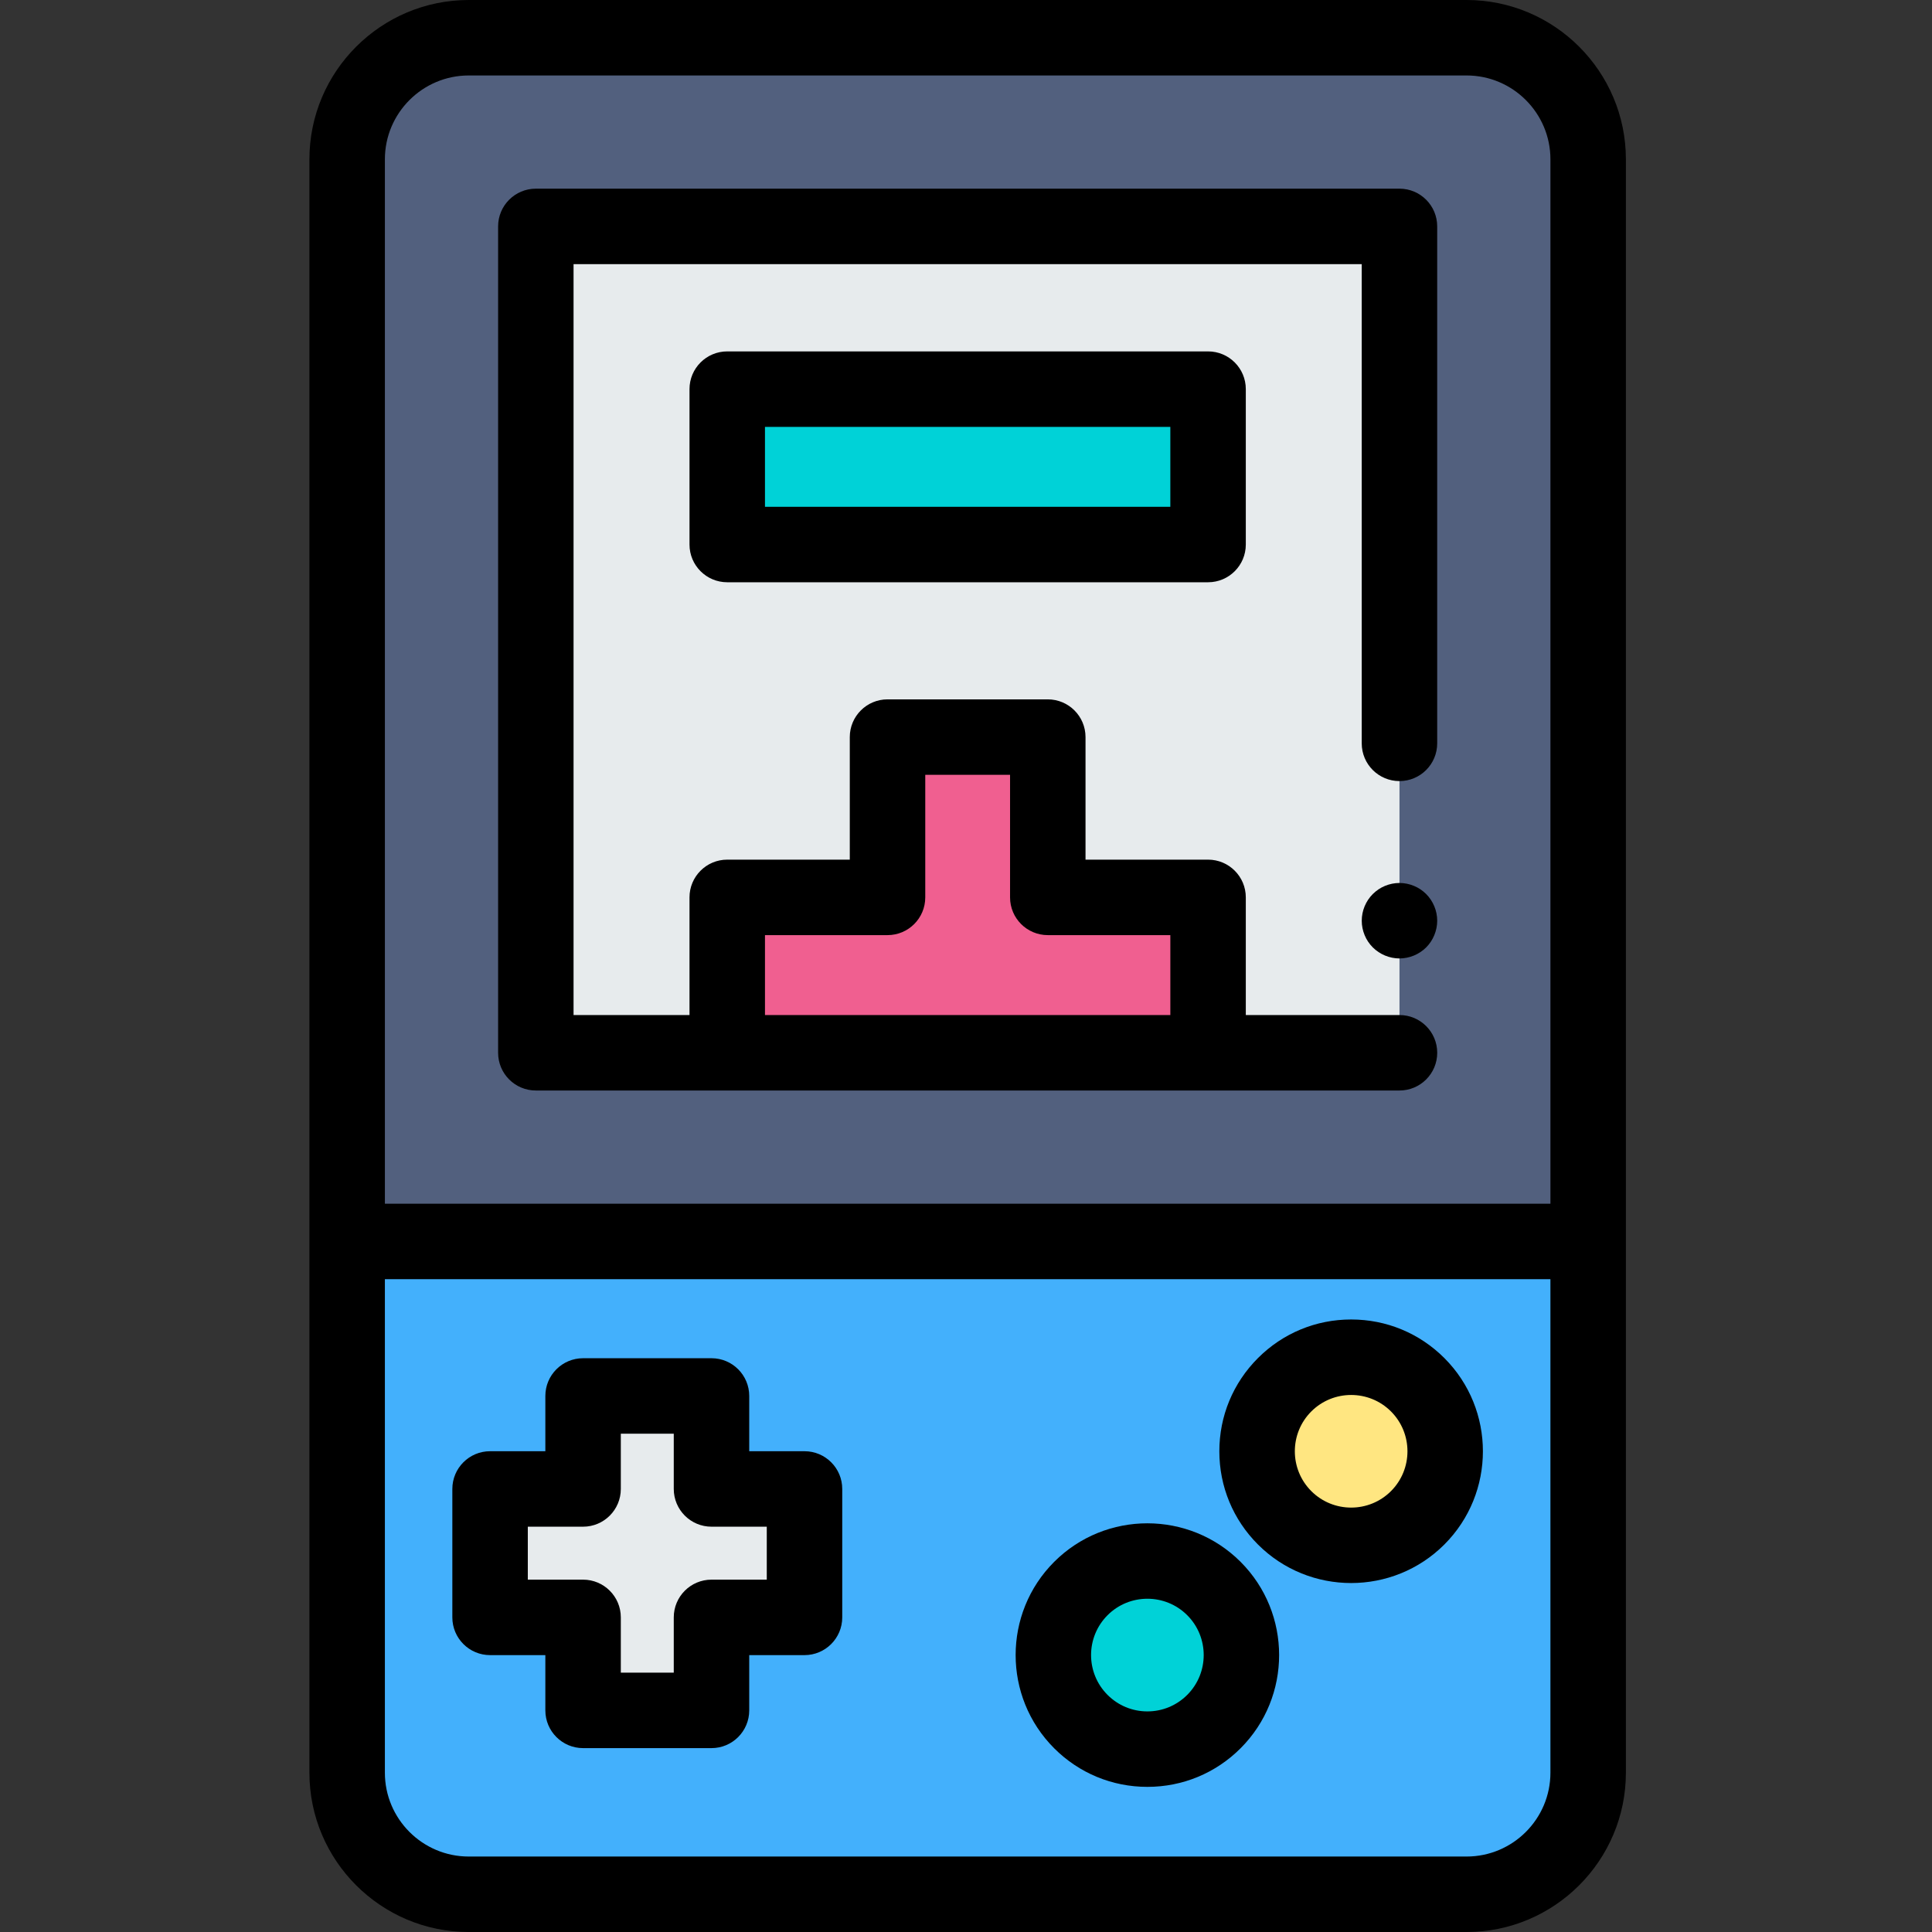 <svg height="512pt" viewBox="-82 0 512 512.001" width="512pt" xmlns="http://www.w3.org/2000/svg"><rect x="-82" y="0" width="512" height="512.001" fill="#333333" stroke="none"/><path d="m338.879 42.223c0-17.797-14.426-32.223-32.223-32.223h-264.434c-17.797 0-32.223 14.426-32.223 32.223v286.777h328.879zm0 0" fill="#52607e"/><path d="m10 329v140.777c0 17.797 14.426 32.223 32.223 32.223h264.434c17.797 0 32.223-14.426 32.223-32.223v-140.777zm0 0" fill="#43b0fc"/><path d="m288.879 278.996h-228.879v-218.996h228.879v136.996" fill="#e7ebed"/><path d="m288.879 254c-.648 0-1.309-.07-1.961-.199-.629-.129-1.258-.32-1.867-.57-.602-.25-1.18-.559-1.723-.922-.547-.359-1.059-.777-1.52-1.238-.461-.461-.879-.969-1.25-1.52-.359-.539-.668-1.121-.918-1.73-.25-.602-.441-1.23-.57-1.871-.129-.641-.191-1.301-.191-1.949s.062-1.309.191-1.961c.129-.641.32-1.27.57-1.867.25-.602.559-1.18.918-1.723.371-.551.789-1.059 1.25-1.52.461-.457.973-.879 1.52-1.25.543-.359 1.121-.668 1.723-.918.609-.25 1.238-.441 1.867-.57 1.293-.262 2.621-.262 3.91 0 .641.129 1.273.32 1.871.57.609.25 1.191.559 1.73.918.551.371 1.059.793 1.52 1.25.461.461.879.973 1.242 1.52.355.543.668 1.121.918 1.723.25.598.441 1.227.57 1.867.129.652.199 1.312.199 1.961s-.07 1.312-.199 1.949c-.133.641-.32 1.273-.57 1.871-.25.609-.559 1.191-.918 1.73-.363.551-.781 1.059-1.242 1.52-.461.461-.969.879-1.52 1.238-.539.363-1.121.672-1.73.922-.602.25-1.23.441-1.871.57-.637.129-1.297.199-1.949.199zm0 0"/><path d="m238.152 278.996v-41.18h-42.477v-42.477h-42.473v42.477h-42.477v41.18zm0 0" fill="#f05f90"/><path d="m306.656 0h-264.434c-23.281 0-42.223 18.941-42.223 42.223v427.555c0 23.281 18.941 42.223 42.223 42.223h264.434c23.281 0 42.223-18.938 42.223-42.223v-427.555c0-23.281-18.941-42.223-42.223-42.223zm-286.656 42.223c0-12.254 9.969-22.223 22.223-22.223h264.438c12.25 0 22.219 9.969 22.219 22.223v276.777h-308.879zm308.879 427.555c0 12.254-9.969 22.223-22.223 22.223h-264.434c-12.254 0-22.223-9.969-22.223-22.223v-130.777h308.879zm0 0"/><path d="m288.879 50h-228.875c-5.523 0-10 4.48-10 10v218.996c0 5.523 4.477 10 10 10h228.875c5.52 0 10-4.477 10-10 0-5.523-4.48-10-10-10h-40.727v-31.18c0-5.523-4.477-10-10-10h-32.477v-32.477c0-5.523-4.477-10-10-10h-42.473c-5.523 0-10 4.477-10 10v32.477h-32.477c-5.523 0-10 4.477-10 10v31.18h-30.727v-198.996h208.875v126.996c0 5.523 4.477 10 10 10s10-4.477 10-10v-136.996c.004-5.52-4.477-10-9.996-10zm-168.152 197.816h32.477c5.523 0 10-4.477 10-10v-32.477h22.473v32.477c0 5.523 4.48 10 10 10h32.477v21.18h-107.426zm0 0"/><path d="m110.727 103.125h127.426v41.18h-127.426zm0 0" fill="#00d2d7"/><path d="m238.152 154.305h-127.426c-5.523 0-10-4.477-10-10v-41.18c0-5.523 4.477-10 10-10h127.426c5.523 0 10 4.477 10 10v41.18c0 5.52-4.477 10-10 10zm-117.426-20h107.426v-21.18h-107.426zm0 0"/><path d="m131.203 394.59h-24.648v-24.645h-34.031v24.645h-24.648v34.035h24.648v24.645h34.031v-24.645h24.648zm0 0" fill="#e7ebed"/><path d="m106.555 463.27h-34.031c-5.523 0-10-4.48-10-10v-14.645h-14.648c-5.52 0-10-4.477-10-10v-34.035c0-5.523 4.48-10 10-10h14.648v-14.645c0-5.523 4.477-10 10-10h34.031c5.523 0 10 4.477 10 10v14.645h14.648c5.52 0 10 4.477 10 10v34.035c0 5.523-4.48 10-10 10h-14.648v14.645c0 5.52-4.477 10-10 10zm-24.031-20h14.031v-14.645c0-5.523 4.48-10 10-10h14.648v-14.035h-14.648c-5.52 0-10-4.48-10-10v-14.645h-14.031v14.645c0 5.52-4.48 10-10 10h-14.648v14.035h14.648c5.52 0 10 4.477 10 10zm0 0"/><path d="m293.695 366.977c-9.738-9.734-25.523-9.734-35.258 0-9.738 9.738-9.738 25.523 0 35.258 9.734 9.738 25.52 9.738 35.258 0 9.734-9.734 9.734-25.52 0-35.258zm0 0" fill="#ffe681"/><path d="m276.07 419.523c-8.945 0-17.891-3.406-24.699-10.215-6.598-6.598-10.234-15.371-10.234-24.703 0-9.328 3.637-18.102 10.234-24.699s15.371-10.23 24.699-10.23c9.332 0 18.105 3.633 24.703 10.23 13.617 13.621 13.617 35.781 0 49.402-6.812 6.809-15.758 10.215-24.703 10.215zm0-49.84c-3.824 0-7.645 1.453-10.559 4.363-5.82 5.82-5.82 15.297 0 21.117 5.824 5.824 15.297 5.82 21.117 0 5.82-5.82 5.82-15.297 0-21.117-2.91-2.91-6.734-4.363-10.559-4.363zm0 0"/><path d="m239.695 420.977c-9.738-9.738-25.523-9.738-35.262 0-9.734 9.734-9.734 25.523 0 35.258 9.738 9.738 25.523 9.738 35.262 0 9.734-9.734 9.734-25.523 0-35.258zm0 0" fill="#00d2d7"/><path d="m222.07 473.539c-9.332 0-18.105-3.633-24.703-10.23-13.617-13.621-13.617-35.781 0-49.402 13.621-13.621 35.781-13.617 49.402 0 13.617 13.621 13.617 35.781 0 49.402-6.598 6.598-15.371 10.23-24.699 10.23zm0-49.855c-3.824 0-7.648 1.453-10.559 4.367-5.82 5.82-5.824 15.293 0 21.113 2.82 2.82 6.57 4.375 10.559 4.375 3.984 0 7.734-1.555 10.559-4.375 5.82-5.82 5.82-15.293 0-21.117-2.914-2.91-6.738-4.363-10.559-4.363zm0 0"/></svg>